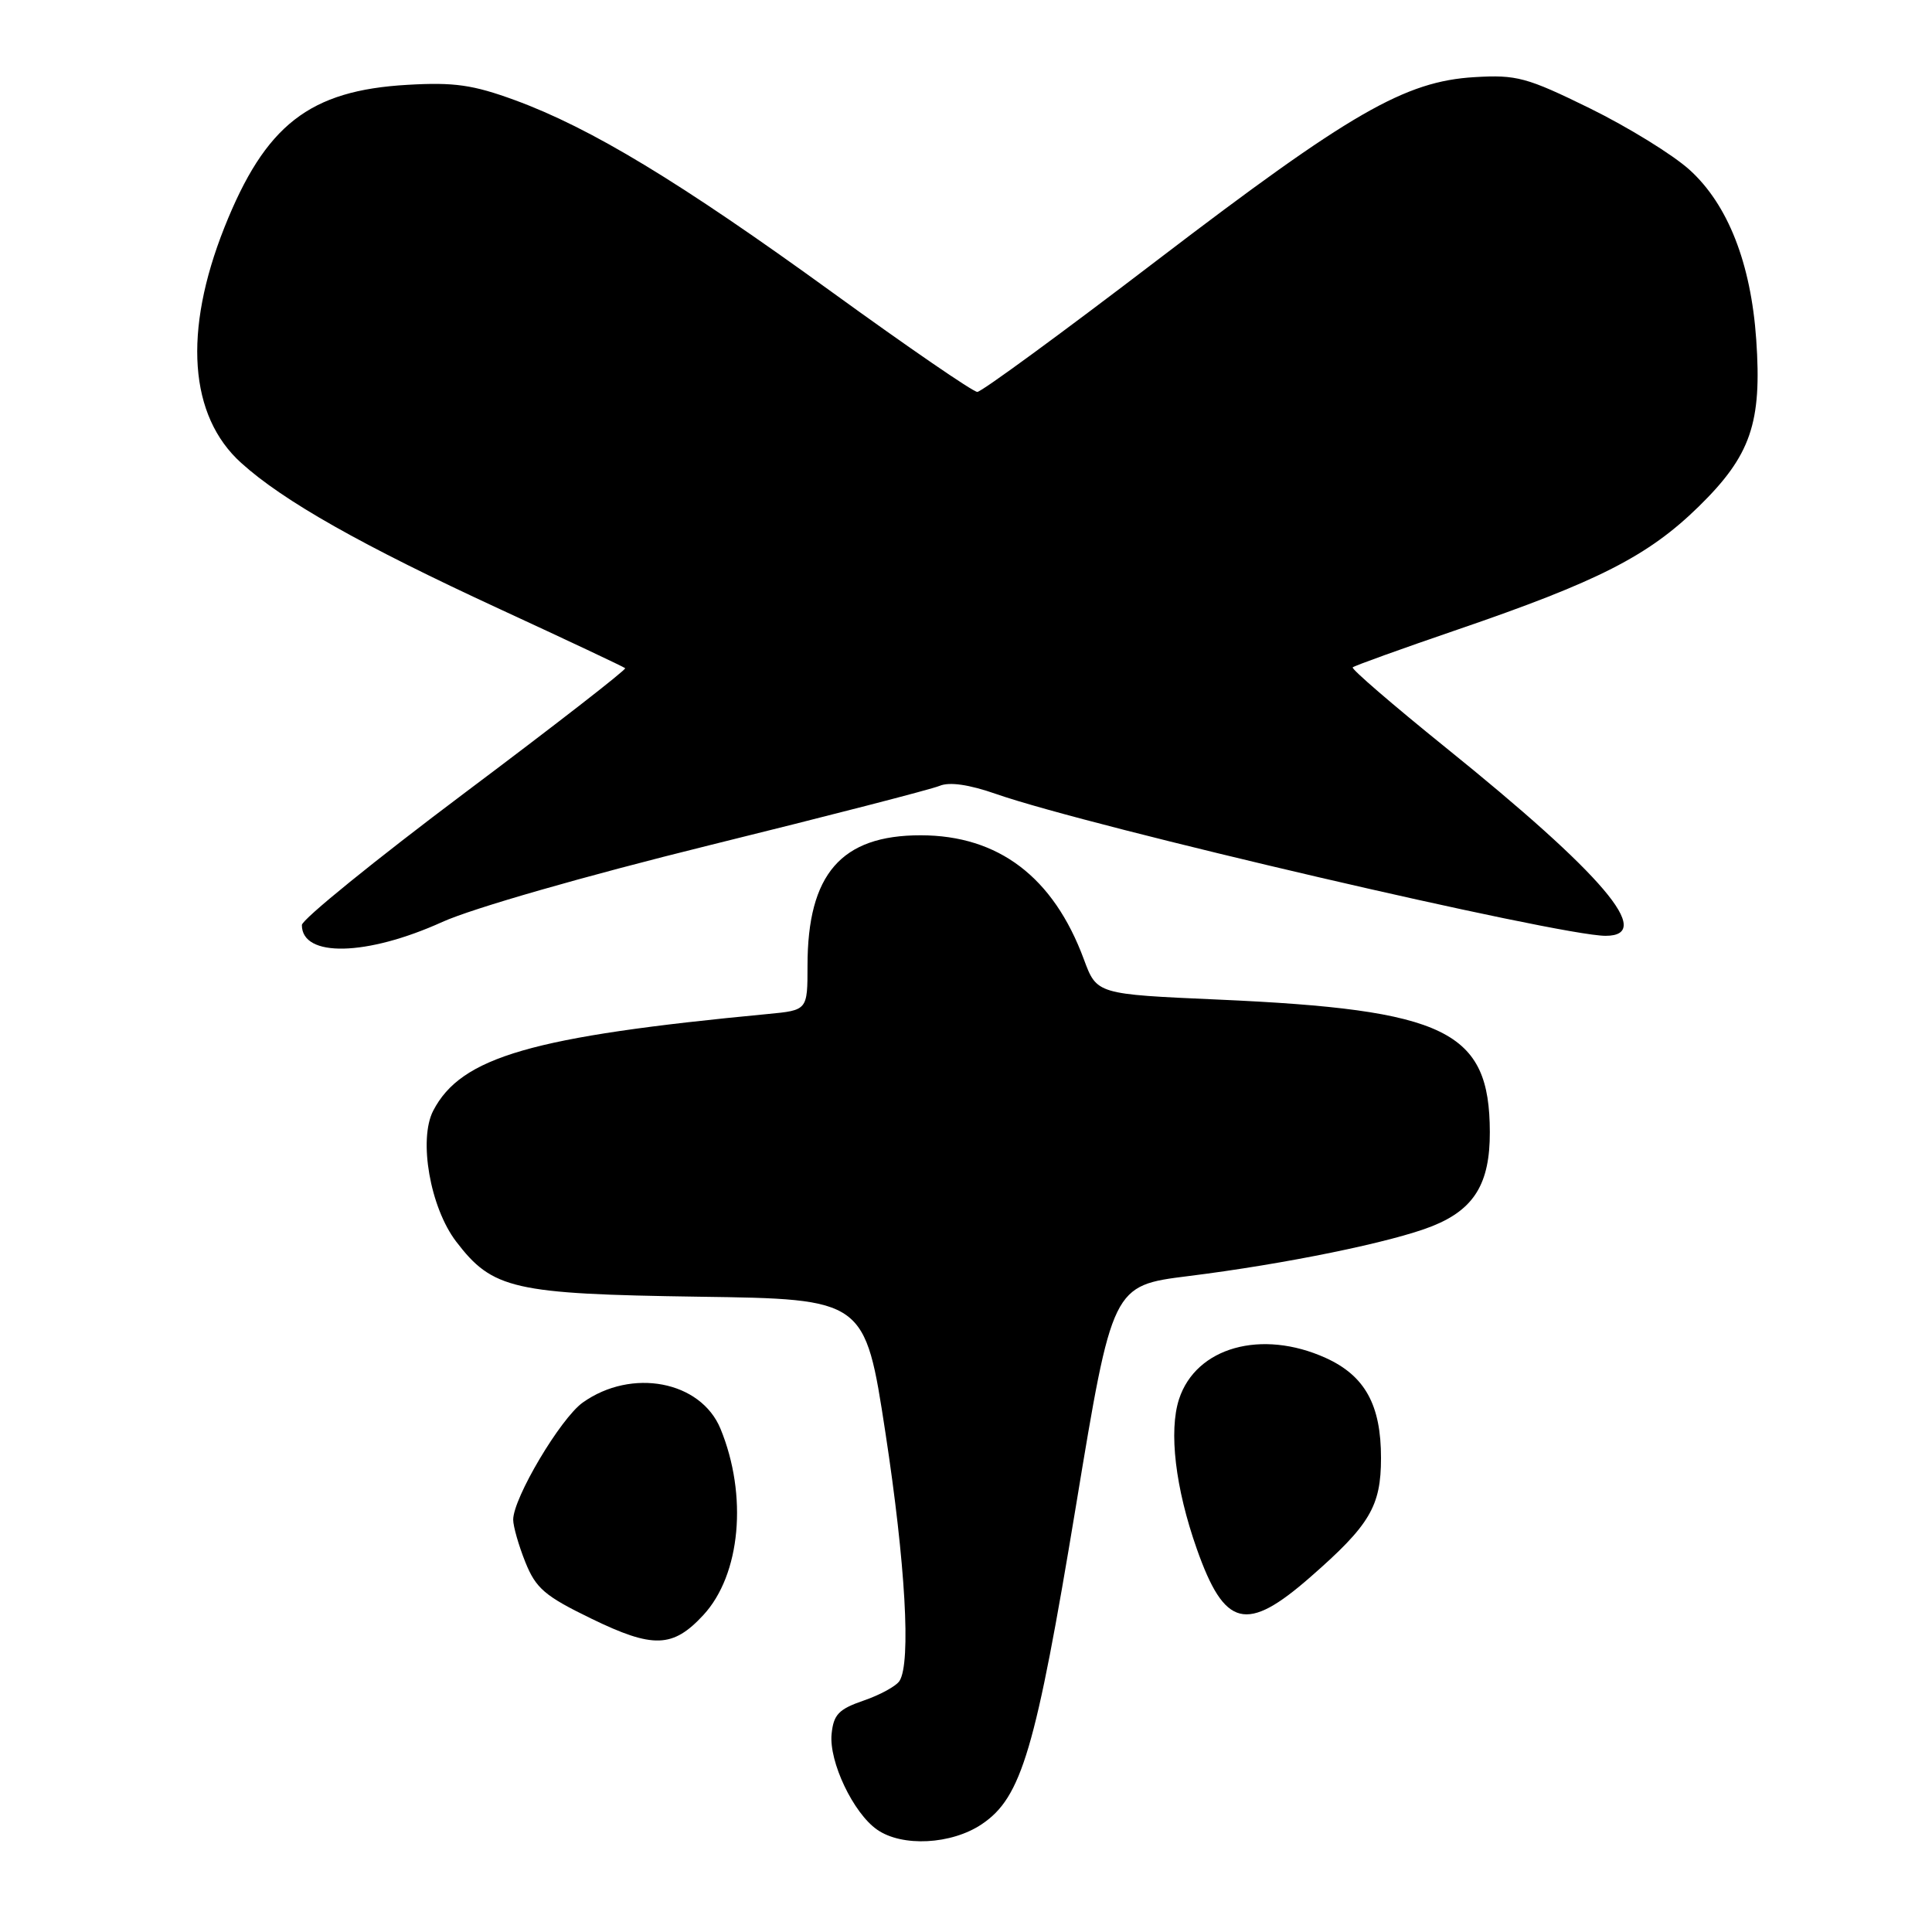 <?xml version="1.0" encoding="UTF-8" standalone="no"?>
<!DOCTYPE svg PUBLIC "-//W3C//DTD SVG 1.1//EN" "http://www.w3.org/Graphics/SVG/1.1/DTD/svg11.dtd" >
<svg xmlns="http://www.w3.org/2000/svg" xmlns:xlink="http://www.w3.org/1999/xlink" version="1.1" viewBox="0 0 256 256">
 <g >
 <path fill="currentColor"
d=" M 130.10 241.71 C 135.37 238.17 137.22 231.90 142.56 199.60 C 147.39 170.35 147.39 170.35 157.45 169.09 C 170.24 167.50 184.51 164.58 189.78 162.47 C 195.34 160.25 197.43 156.83 197.41 150.00 C 197.38 136.57 191.68 133.79 161.42 132.45 C 145.33 131.74 145.33 131.74 143.62 127.12 C 139.59 116.22 132.31 110.69 122.00 110.68 C 111.47 110.67 107.00 115.82 107.00 127.95 C 107.00 133.86 107.00 133.86 101.75 134.36 C 70.47 137.33 61.10 140.04 57.40 147.18 C 55.43 151.01 57.00 160.00 60.44 164.51 C 65.27 170.84 68.01 171.46 92.56 171.82 C 114.61 172.13 114.61 172.13 117.32 189.82 C 119.98 207.21 120.73 220.31 119.19 222.73 C 118.76 223.41 116.63 224.58 114.45 225.33 C 111.13 226.47 110.45 227.18 110.19 229.77 C 109.83 233.43 113.06 240.23 116.21 242.43 C 119.53 244.76 126.08 244.42 130.10 241.71 Z  M 93.20 214.00 C 98.14 208.66 99.10 198.15 95.47 189.32 C 92.85 182.97 83.70 181.23 77.21 185.85 C 74.27 187.95 68.00 198.50 68.00 201.37 C 68.00 202.24 68.72 204.77 69.61 206.99 C 71.01 210.47 72.18 211.48 78.36 214.48 C 86.54 218.46 89.16 218.37 93.20 214.00 Z  M 173.65 208.95 C 181.51 202.08 182.99 199.59 182.99 193.20 C 183.00 186.17 180.87 182.30 175.68 179.94 C 167.16 176.08 158.48 178.51 156.23 185.39 C 154.85 189.63 155.74 197.18 158.58 205.23 C 162.27 215.69 165.15 216.40 173.65 208.95 Z  M 58.62 122.16 C 62.62 120.35 77.42 116.10 94.00 112.00 C 109.68 108.13 123.40 104.59 124.50 104.13 C 125.81 103.58 128.39 103.95 132.00 105.21 C 144.40 109.54 206.55 124.00 212.75 124.00 C 219.33 124.00 212.42 115.87 191.52 99.02 C 184.56 93.40 179.03 88.64 179.24 88.43 C 179.45 88.22 185.67 85.98 193.06 83.45 C 211.79 77.04 218.38 73.68 225.09 67.12 C 231.99 60.36 233.48 56.05 232.71 45.00 C 232.01 34.88 228.95 27.09 223.87 22.50 C 221.65 20.49 215.70 16.83 210.66 14.35 C 202.30 10.25 200.96 9.89 195.40 10.22 C 186.16 10.76 178.92 14.94 153.33 34.48 C 140.77 44.08 130.05 51.93 129.50 51.93 C 128.95 51.94 120.29 45.99 110.26 38.72 C 90.09 24.10 78.30 16.96 68.20 13.26 C 62.67 11.24 60.19 10.88 54.00 11.24 C 40.99 11.98 35.15 16.54 29.73 30.15 C 24.26 43.93 25.05 55.11 31.96 61.34 C 37.54 66.39 47.95 72.27 66.21 80.70 C 75.17 84.84 82.65 88.36 82.84 88.54 C 83.03 88.71 73.47 96.14 61.59 105.05 C 49.72 113.96 40.00 121.84 40.00 122.57 C 40.00 126.90 48.58 126.71 58.62 122.16 Z "/>
</g>
</svg>
